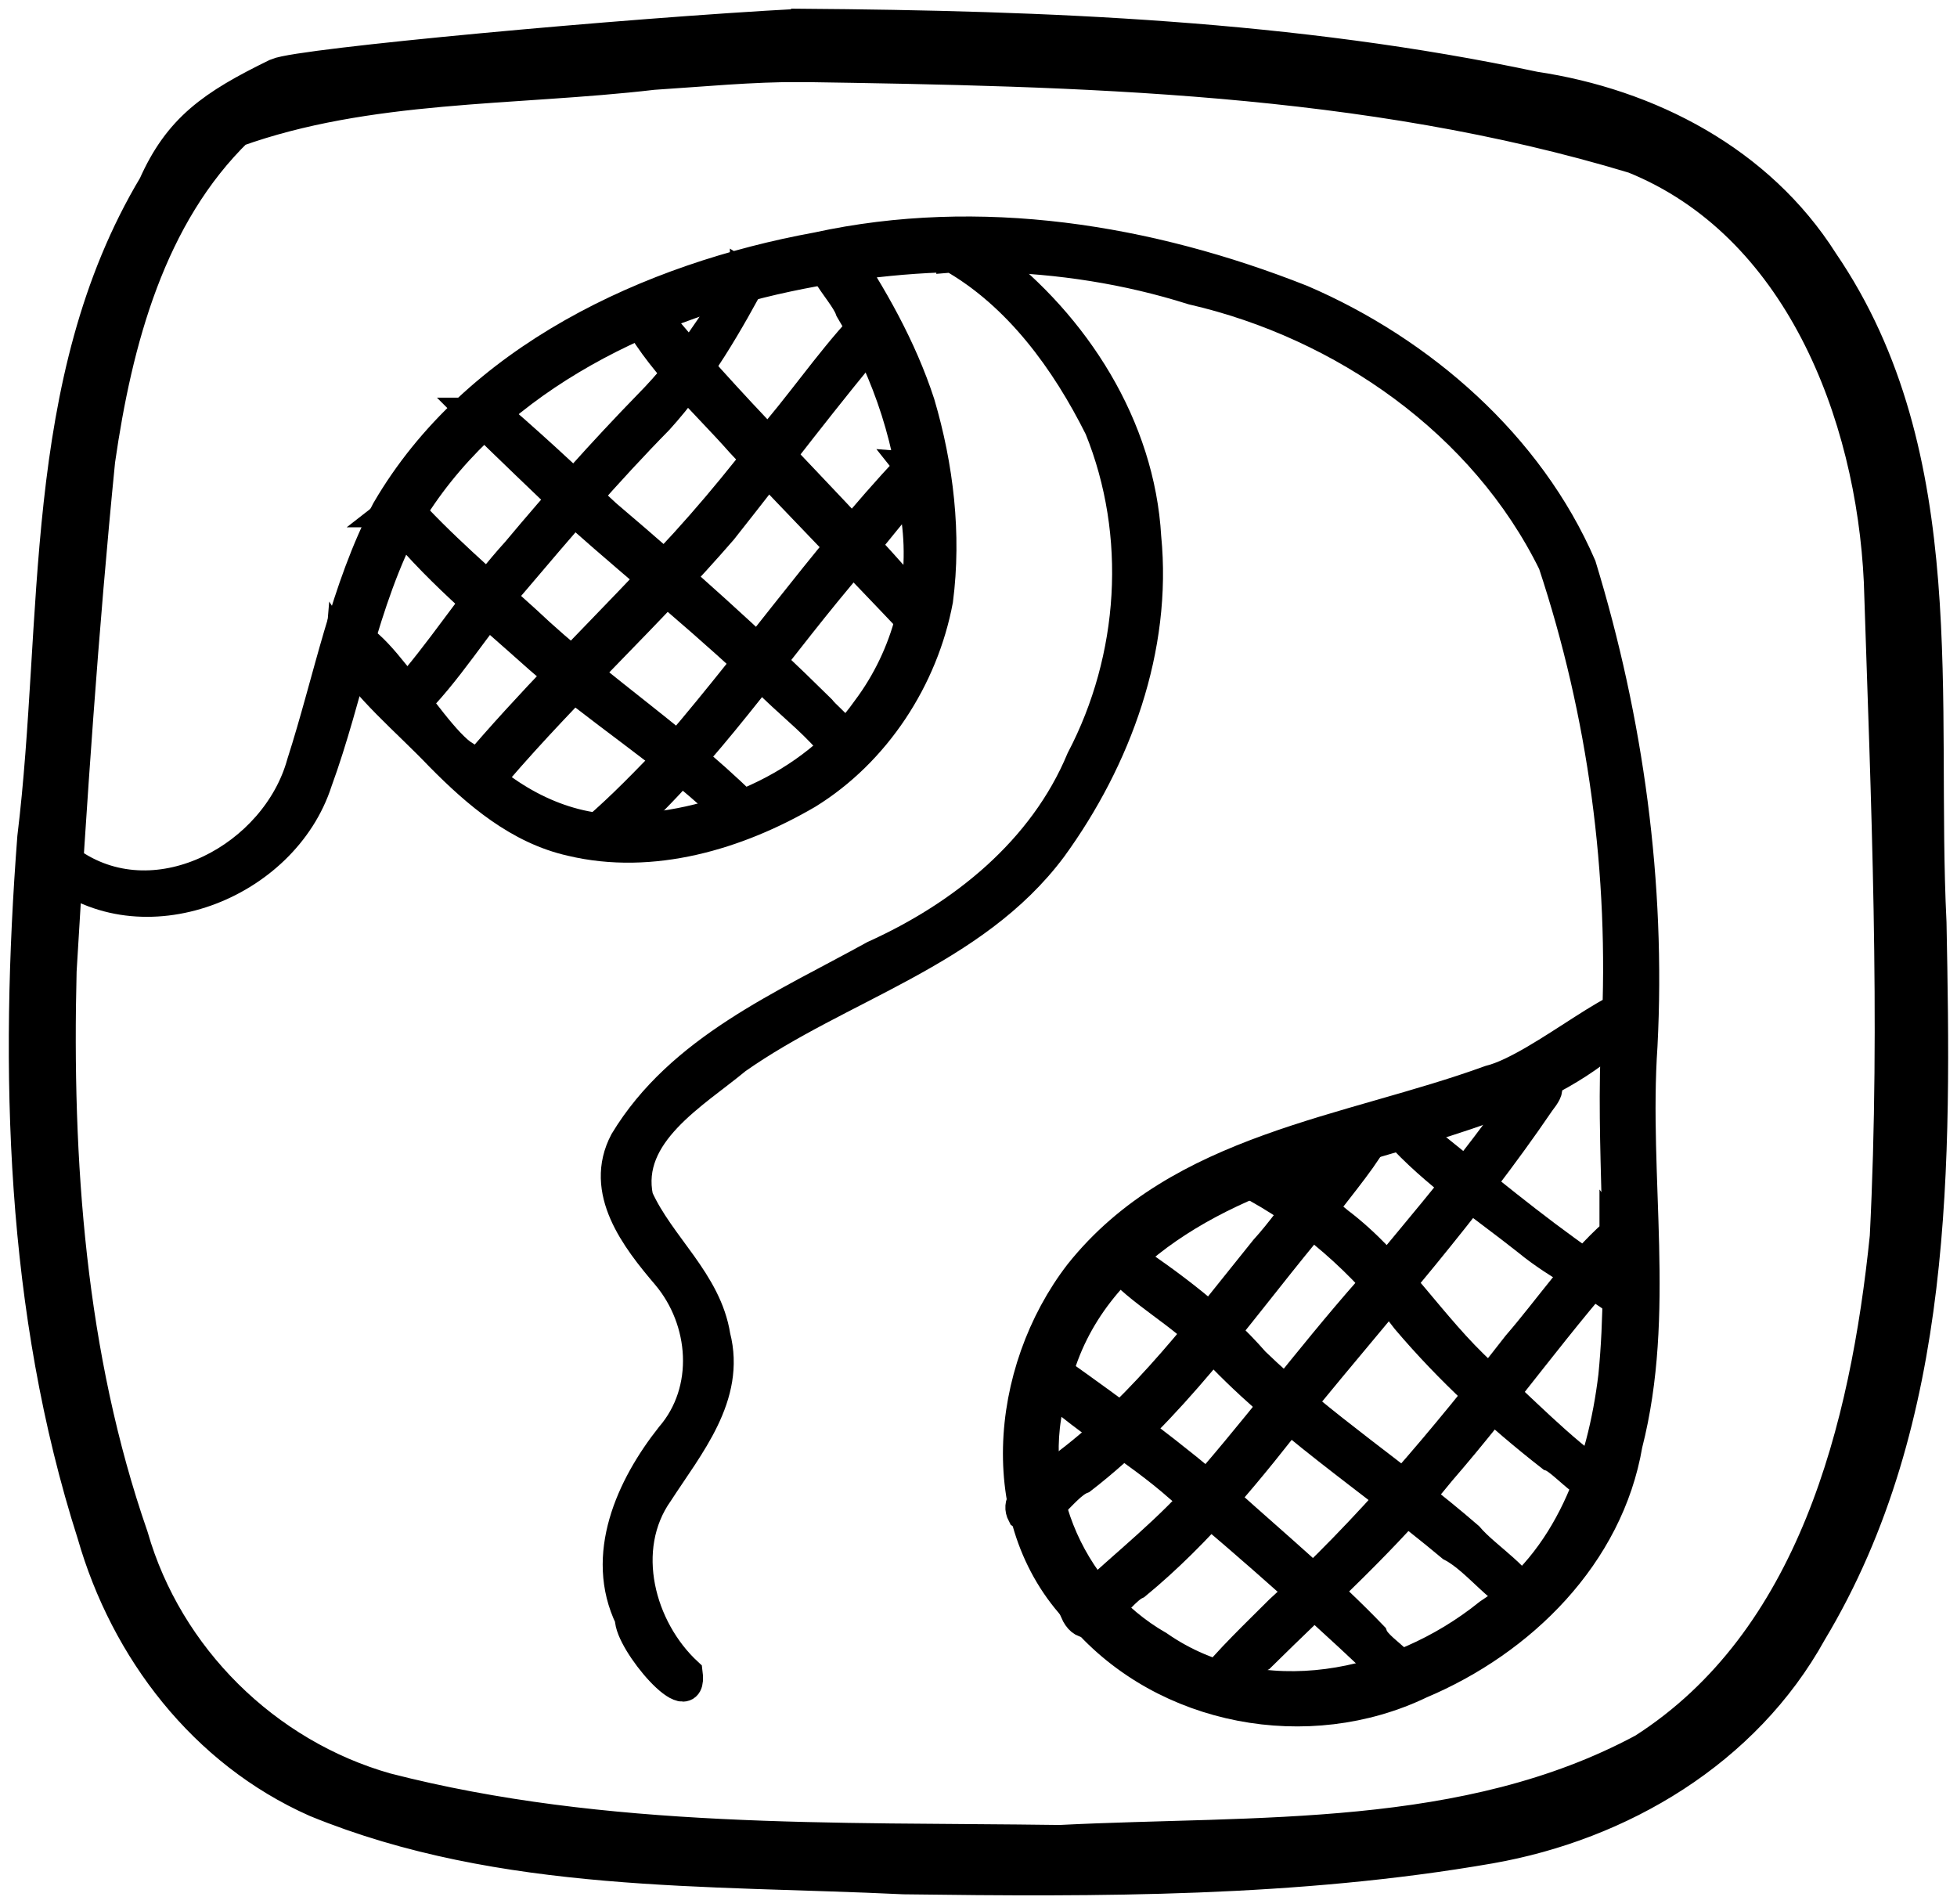 <?xml version="1.0" encoding="UTF-8" standalone="no"?>
<!-- Created with Inkscape (http://www.inkscape.org/) -->

<svg
   width="55.804mm"
   height="54.291mm"
   viewBox="0 0 55.804 54.291"
   version="1.1"
   id="svg27160"
   xml:space="preserve"
   inkscape:version="1.2.2 (b0a84865, 2022-12-01)"
   sodipodi:docname="grapheme-KAB.svg"
   xmlns:inkscape="http://www.inkscape.org/namespaces/inkscape"
   xmlns:sodipodi="http://sodipodi.sourceforge.net/DTD/sodipodi-0.dtd"
   xmlns="http://www.w3.org/2000/svg"
   xmlns:svg="http://www.w3.org/2000/svg"><sodipodi:namedview
     id="namedview27162"
     pagecolor="#ffffff"
     bordercolor="#666666"
     borderopacity="1.0"
     inkscape:showpageshadow="2"
     inkscape:pageopacity="0.0"
     inkscape:pagecheckerboard="0"
     inkscape:deskcolor="#d1d1d1"
     inkscape:document-units="mm"
     showgrid="false"
     inkscape:zoom="5.1864729"
     inkscape:cx="105.56307"
     inkscape:cy="102.57453"
     inkscape:window-width="2560"
     inkscape:window-height="1296"
     inkscape:window-x="0"
     inkscape:window-y="25"
     inkscape:window-maximized="0"
     inkscape:current-layer="layer1" /><defs
     id="defs27157" /><g
     inkscape:label="Layer 1"
     inkscape:groupmode="layer"
     id="layer1"
     transform="translate(-76.26,-122.96)"><path
       id="path28019"
       style="opacity:1;fill:#000000;stroke:#000000;stroke-width:1.25;stroke-dasharray:none"
       d="m 99.097,123.835 c -4.971,0.262 -14.278,1.128 -14.884,1.401 -1.809,0.884 -2.709,1.521 -3.405,3.088 -3.334,5.566 -2.673,12.33 -3.431,18.53 -0.506,6.617 -0.337,13.442 1.7,19.805 0.932,3.251 3.131,6.113 6.26,7.501 5.269,2.158 11.107,1.915 16.703,2.185 5.56,0.074 11.18,0.082 16.672,-0.872 3.7,-0.649 7.189,-2.724 9.036,-6.066 3.627,-6.027 3.524,-13.337 3.392,-20.136 -0.309,-6.291 0.703,-13.254 -3.053,-18.748 -1.783,-2.817 -4.872,-4.419 -8.105,-4.902 -6.851,-1.458 -13.9,-1.734 -20.884,-1.787 z m -0.009,0.838 c 7.981,0.122 16.127,0.29 23.822,2.619 4.795,1.937 6.896,7.406 7.122,12.244 0.203,6.226 0.484,12.471 0.169,18.699 -0.56,5.463 -2.073,11.604 -6.99,14.748 -5.113,2.751 -11.107,2.35 -16.726,2.635 -6.428,-0.089 -12.981,0.125 -19.252,-1.489 -3.504,-0.989 -6.355,-3.803 -7.362,-7.309 -1.794,-5.167 -2.187,-10.745 -2.051,-16.182 0.29,-4.859 0.619,-9.722 1.1,-14.565 0.492,-3.425 1.447,-7.047 4.002,-9.529 3.808,-1.37 7.962,-1.18 11.943,-1.646 1.407,-0.09 2.813,-0.23 4.223,-0.224 z"
       sodipodi:nodetypes="cccccccccccccccccccccccccc" /><path
       style="opacity:1;fill:#000000;stroke:#000000;stroke-width:0.85;stroke-dasharray:none"
       id="path28021"
       d="m 77.786,147.744 c 2.517,2.062 6.567,0.466 7.524,-2.499 0.901,-2.462 1.291,-5.104 2.535,-7.447 2.264,-3.858 6.635,-6.047 10.887,-6.946 3.811,-0.806 7.794,-0.809 11.53,0.373 4.306,0.99 8.314,3.791 10.282,7.797 1.42,4.281 2.035,8.846 1.808,13.356 -0.188,3.268 0.232,6.551 -0.09,9.807 -0.311,2.593 -1.268,5.295 -3.556,6.784 -2.598,2.095 -6.512,2.924 -9.406,0.915 -2.593,-1.485 -3.978,-4.761 -2.917,-7.612 0.963,-3.712 4.777,-5.542 8.18,-6.455 3.119,-0.952 6.411,-1.644 8.445,-4.05 -0.071,-0.851 -2.8,1.629 -4.264,1.991 -4.031,1.467 -8.851,1.925 -11.709,5.512 -2.14,2.778 -2.558,7.186 0.101,9.791 2.342,2.697 6.435,3.447 9.633,1.906 2.873,-1.211 5.363,-3.657 5.903,-6.824 0.952,-3.725 0.169,-7.582 0.427,-11.369 0.238,-4.615 -0.396,-9.266 -1.746,-13.677 -1.488,-3.445 -4.563,-6.124 -7.975,-7.592 -4.363,-1.727 -9.18,-2.51 -13.815,-1.499 -4.771,0.871 -9.763,3.17 -12.286,7.507 -1.189,2.271 -1.641,4.801 -2.417,7.214 -0.732,2.645 -4.078,4.489 -6.518,2.864 -0.312,-0.517 -0.395,-0.006 -0.555,0.154 z"
       sodipodi:nodetypes="cccccccccccccccccccccccccsc" /><path
       style="opacity:1;fill:#000000;stroke:#000000;stroke-width:0.85;stroke-dasharray:none"
       id="path28023"
       d="m 85.966,141.405 c 0.785,1.235 1.847,2.076 2.849,3.126 1.049,1.062 2.238,2.079 3.734,2.414 2.305,0.549 4.735,-0.177 6.737,-1.345 1.945,-1.199 3.309,-3.295 3.726,-5.531 0.242,-1.873 0.015,-3.803 -0.519,-5.609 -0.519,-1.592 -1.354,-3.062 -2.281,-4.448 -1.156,0.195 0.08,1.18 0.287,1.777 1.091,1.816 1.762,3.871 1.891,5.988 0.254,1.905 -0.258,3.872 -1.412,5.409 -1.584,2.249 -4.403,3.375 -7.091,3.417 -1.683,-0.015 -3.228,-0.891 -4.367,-2.086 -1.03,-0.61 -3.102,-4.549 -3.554,-3.111 z"
       sodipodi:nodetypes="ccccccccccccc" /><path
       style="opacity:1;fill:#000000;stroke:#000000;stroke-width:0.85;stroke-dasharray:none"
       id="path28025"
       d="m 103.41,130.304 c 1.89,1.079 3.243,2.949 4.198,4.863 1.23,3.036 0.996,6.553 -0.519,9.445 -1.083,2.604 -3.387,4.451 -5.903,5.587 -2.58,1.426 -5.528,2.672 -7.117,5.302 -0.748,1.412 0.319,2.784 1.2,3.818 1.088,1.292 1.246,3.28 0.109,4.597 -1.133,1.431 -2.026,3.397 -1.16,5.184 -0.025,0.671 1.826,2.836 1.654,1.552 -1.36,-1.258 -1.969,-3.536 -0.833,-5.141 0.859,-1.328 2.066,-2.744 1.625,-4.452 -0.245,-1.563 -1.583,-2.578 -2.202,-3.952 -0.384,-1.829 1.608,-2.955 2.802,-3.948 2.956,-2.076 6.755,-3.023 8.995,-6.021 1.842,-2.533 3.001,-5.697 2.689,-8.861 -0.18,-3.162 -2.027,-6.035 -4.502,-7.921 -0.392,-0.199 -0.993,-0.859 -1.037,-0.052 z" /><path
       style="opacity:1;fill:#000000;stroke:#000000;stroke-width:0.85;stroke-dasharray:none"
       id="path28027"
       d="m 94.273,131.758 c 0.743,1.481 2.028,2.596 3.111,3.823 1.635,1.752 3.316,3.46 4.961,5.201 0.942,0.091 -0.259,-0.959 -0.51,-1.287 -2.303,-2.598 -4.829,-4.996 -7.02,-7.692 -0.128,-0.371 -0.296,-0.096 -0.542,-0.045 z" /><path
       style="opacity:1;fill:#000000;stroke:#000000;stroke-width:0.85;stroke-dasharray:none"
       id="path28029"
       d="m 89.742,134.723 c 0.989,0.994 2.018,1.95 3.022,2.931 1.848,1.644 3.789,3.185 5.56,4.915 0.595,0.574 1.266,1.096 1.767,1.749 0.756,-0.187 -0.181,-0.818 -0.424,-1.132 -1.961,-1.939 -4.019,-3.776 -6.12,-5.561 -1.148,-1.066 -2.287,-2.143 -3.489,-3.147 -0.105,0.082 -0.211,0.164 -0.315,0.245 z" /><path
       style="opacity:1;fill:#000000;stroke:#000000;stroke-width:0.85;stroke-dasharray:none"
       id="path28031"
       d="m 87.379,137.57 c 1.218,1.574 2.775,2.842 4.251,4.164 1.674,1.469 3.576,2.652 5.202,4.177 0.238,0.269 0.215,0.781 1.012,0.376 -2.008,-2.09 -4.484,-3.647 -6.584,-5.637 -1.199,-1.092 -2.442,-2.146 -3.524,-3.358 -0.119,0.092 -0.238,0.185 -0.357,0.278 z"
       sodipodi:nodetypes="ccccccc" /><path
       style="opacity:1;fill:#000000;stroke:#000000;stroke-width:0.85;stroke-dasharray:none"
       id="path28035"
       d="m 101.219,131.883 c -1.034,1.026 -1.861,2.242 -2.795,3.358 -1.112,1.471 -2.291,2.887 -3.585,4.203 -1.71,1.806 -3.485,3.551 -5.091,5.454 -0.462,0.572 0.548,0.696 0.661,0.083 2.053,-2.392 4.386,-4.524 6.449,-6.907 1.521,-1.921 2.997,-3.882 4.577,-5.755 0.222,-0.106 -0.166,-0.308 -0.215,-0.435 z" /><path
       style="opacity:1;fill:#000000;stroke:#000000;stroke-width:0.85;stroke-dasharray:none"
       id="path28037"
       d="m 102.19,136.263 c -2.527,2.694 -4.629,5.755 -7.072,8.524 -0.698,0.718 -1.402,1.438 -2.182,2.067 0.839,0.542 1.158,-0.44 1.569,-0.701 2.266,-2.194 4.024,-4.838 6.077,-7.22 0.65,-0.753 1.246,-1.55 1.91,-2.291 -0.101,-0.126 -0.202,-0.252 -0.303,-0.379 z"
       sodipodi:nodetypes="ccccccc" /><path
       style="opacity:1;fill:#000000;stroke:#000000;stroke-width:0.85;stroke-dasharray:none"
       id="path28043"
       d="m 97.498,130.804 c -0.889,1.343 -1.592,2.524 -2.736,3.683 -1.312,1.347 -2.564,2.751 -3.77,4.194 -1.028,1.131 -1.858,2.418 -2.829,3.595 -0.261,0.248 -0.952,0.917 -0.241,0.93 1.126,-1.081 1.909,-2.454 2.946,-3.614 1.349,-1.592 2.706,-3.18 4.171,-4.669 1.138,-1.257 1.993,-2.739 2.783,-4.229 -0.102,-0.061 -0.222,0.171 -0.324,0.109 z"
       sodipodi:nodetypes="ccccccccc" /><path
       style="opacity:1;fill:#000000;stroke:#000000;stroke-width:0.85;stroke-dasharray:none"
       id="path28045"
       d="m 116.092,155.228 c 1.084,1.209 2.463,2.11 3.729,3.115 0.878,0.723 1.928,1.197 2.815,1.901 0.634,-0.532 -0.876,-0.797 -1.156,-1.238 -1.538,-1.068 -2.977,-2.271 -4.436,-3.443 -0.39,-0.229 -0.561,-0.897 -0.952,-0.335 z" /><path
       style="opacity:1;fill:#000000;stroke:#000000;stroke-width:0.85;stroke-dasharray:none"
       id="path28047"
       d="m 111.762,156.641 c 1.819,0.936 3.371,2.324 4.604,3.948 1.225,1.444 2.63,2.735 4.12,3.899 0.384,0.124 1.392,1.432 1.475,0.62 -1.252,-0.861 -2.285,-1.99 -3.426,-2.988 -1.473,-1.344 -2.503,-3.109 -4.107,-4.32 -0.736,-0.623 -1.579,-1.101 -2.441,-1.525 -0.075,0.122 -0.15,0.244 -0.225,0.366 z" /><path
       style="opacity:1;fill:#000000;stroke:#000000;stroke-width:0.85;stroke-dasharray:none"
       id="path28049"
       d="m 108.007,158.924 c 0.785,0.91 1.905,1.45 2.727,2.33 2.044,2.229 4.605,3.874 6.913,5.804 0.762,0.393 1.474,1.485 2.183,1.581 -0.111,-0.647 -1.19,-1.268 -1.694,-1.864 -1.983,-1.721 -4.207,-3.156 -6.098,-4.983 -1.076,-1.233 -2.396,-2.208 -3.747,-3.116 -0.095,0.083 -0.189,0.165 -0.284,0.248 z" /><path
       style="opacity:1;fill:#000000;stroke:#000000;stroke-width:0.85;stroke-dasharray:none"
       id="path28051"
       d="m 105.85,162.186 c 1.213,1.224 2.763,2.047 4.05,3.191 2.184,1.822 4.309,3.716 6.36,5.686 0.679,-0.373 -0.688,-1.007 -0.851,-1.455 -1.301,-1.353 -2.74,-2.561 -4.135,-3.814 -1.552,-1.342 -3.202,-2.561 -4.875,-3.745 -0.278,-0.365 -0.323,-0.022 -0.549,0.137 z" /><path
       style="opacity:1;fill:#000000;stroke:#000000;stroke-width:0.85;stroke-dasharray:none"
       id="path28053"
       d="m 122.294,158.111 c -1.056,0.939 -1.851,2.135 -2.773,3.201 -2.078,2.67 -4.257,5.275 -6.768,7.553 -0.703,0.705 -1.447,1.404 -2.06,2.173 0.367,0.876 1.074,-0.622 1.511,-0.84 1.748,-1.729 3.59,-3.37 5.137,-5.291 1.81,-2.087 3.4,-4.359 5.261,-6.4 -0.103,-0.132 -0.205,-0.264 -0.308,-0.396 z" /><path
       style="opacity:1;fill:#000000;stroke:#000000;stroke-width:0.85;stroke-dasharray:none"
       id="path28055"
       d="m 120.001,153.699 c -1.389,2.139 -3.087,4.056 -4.695,6.03 -1.75,1.983 -3.317,4.12 -5.083,6.089 -1.034,1.104 -2.238,2.028 -3.316,3.085 0.434,0.979 1.207,-0.515 1.749,-0.765 1.802,-1.484 3.271,-3.307 4.693,-5.144 2.315,-2.83 4.757,-5.571 6.817,-8.598 0.373,-0.482 0.229,-0.446 -0.166,-0.697 z" /><path
       style="opacity:1;fill:#000000;stroke:#000000;stroke-width:0.85;stroke-dasharray:none"
       id="path28057"
       d="m 114.952,155.411 c -1.032,0.914 -1.706,2.157 -2.629,3.176 -1.731,2.143 -3.397,4.388 -5.603,6.077 -0.306,0.512 -1.649,0.834 -1.314,1.476 0.579,0.36 1.148,-0.792 1.703,-1.011 2.53,-1.952 4.361,-4.603 6.372,-7.046 0.57,-0.786 1.283,-1.617 1.781,-2.362 -0.104,-0.104 -0.207,-0.207 -0.311,-0.311 z" /></g></svg>
